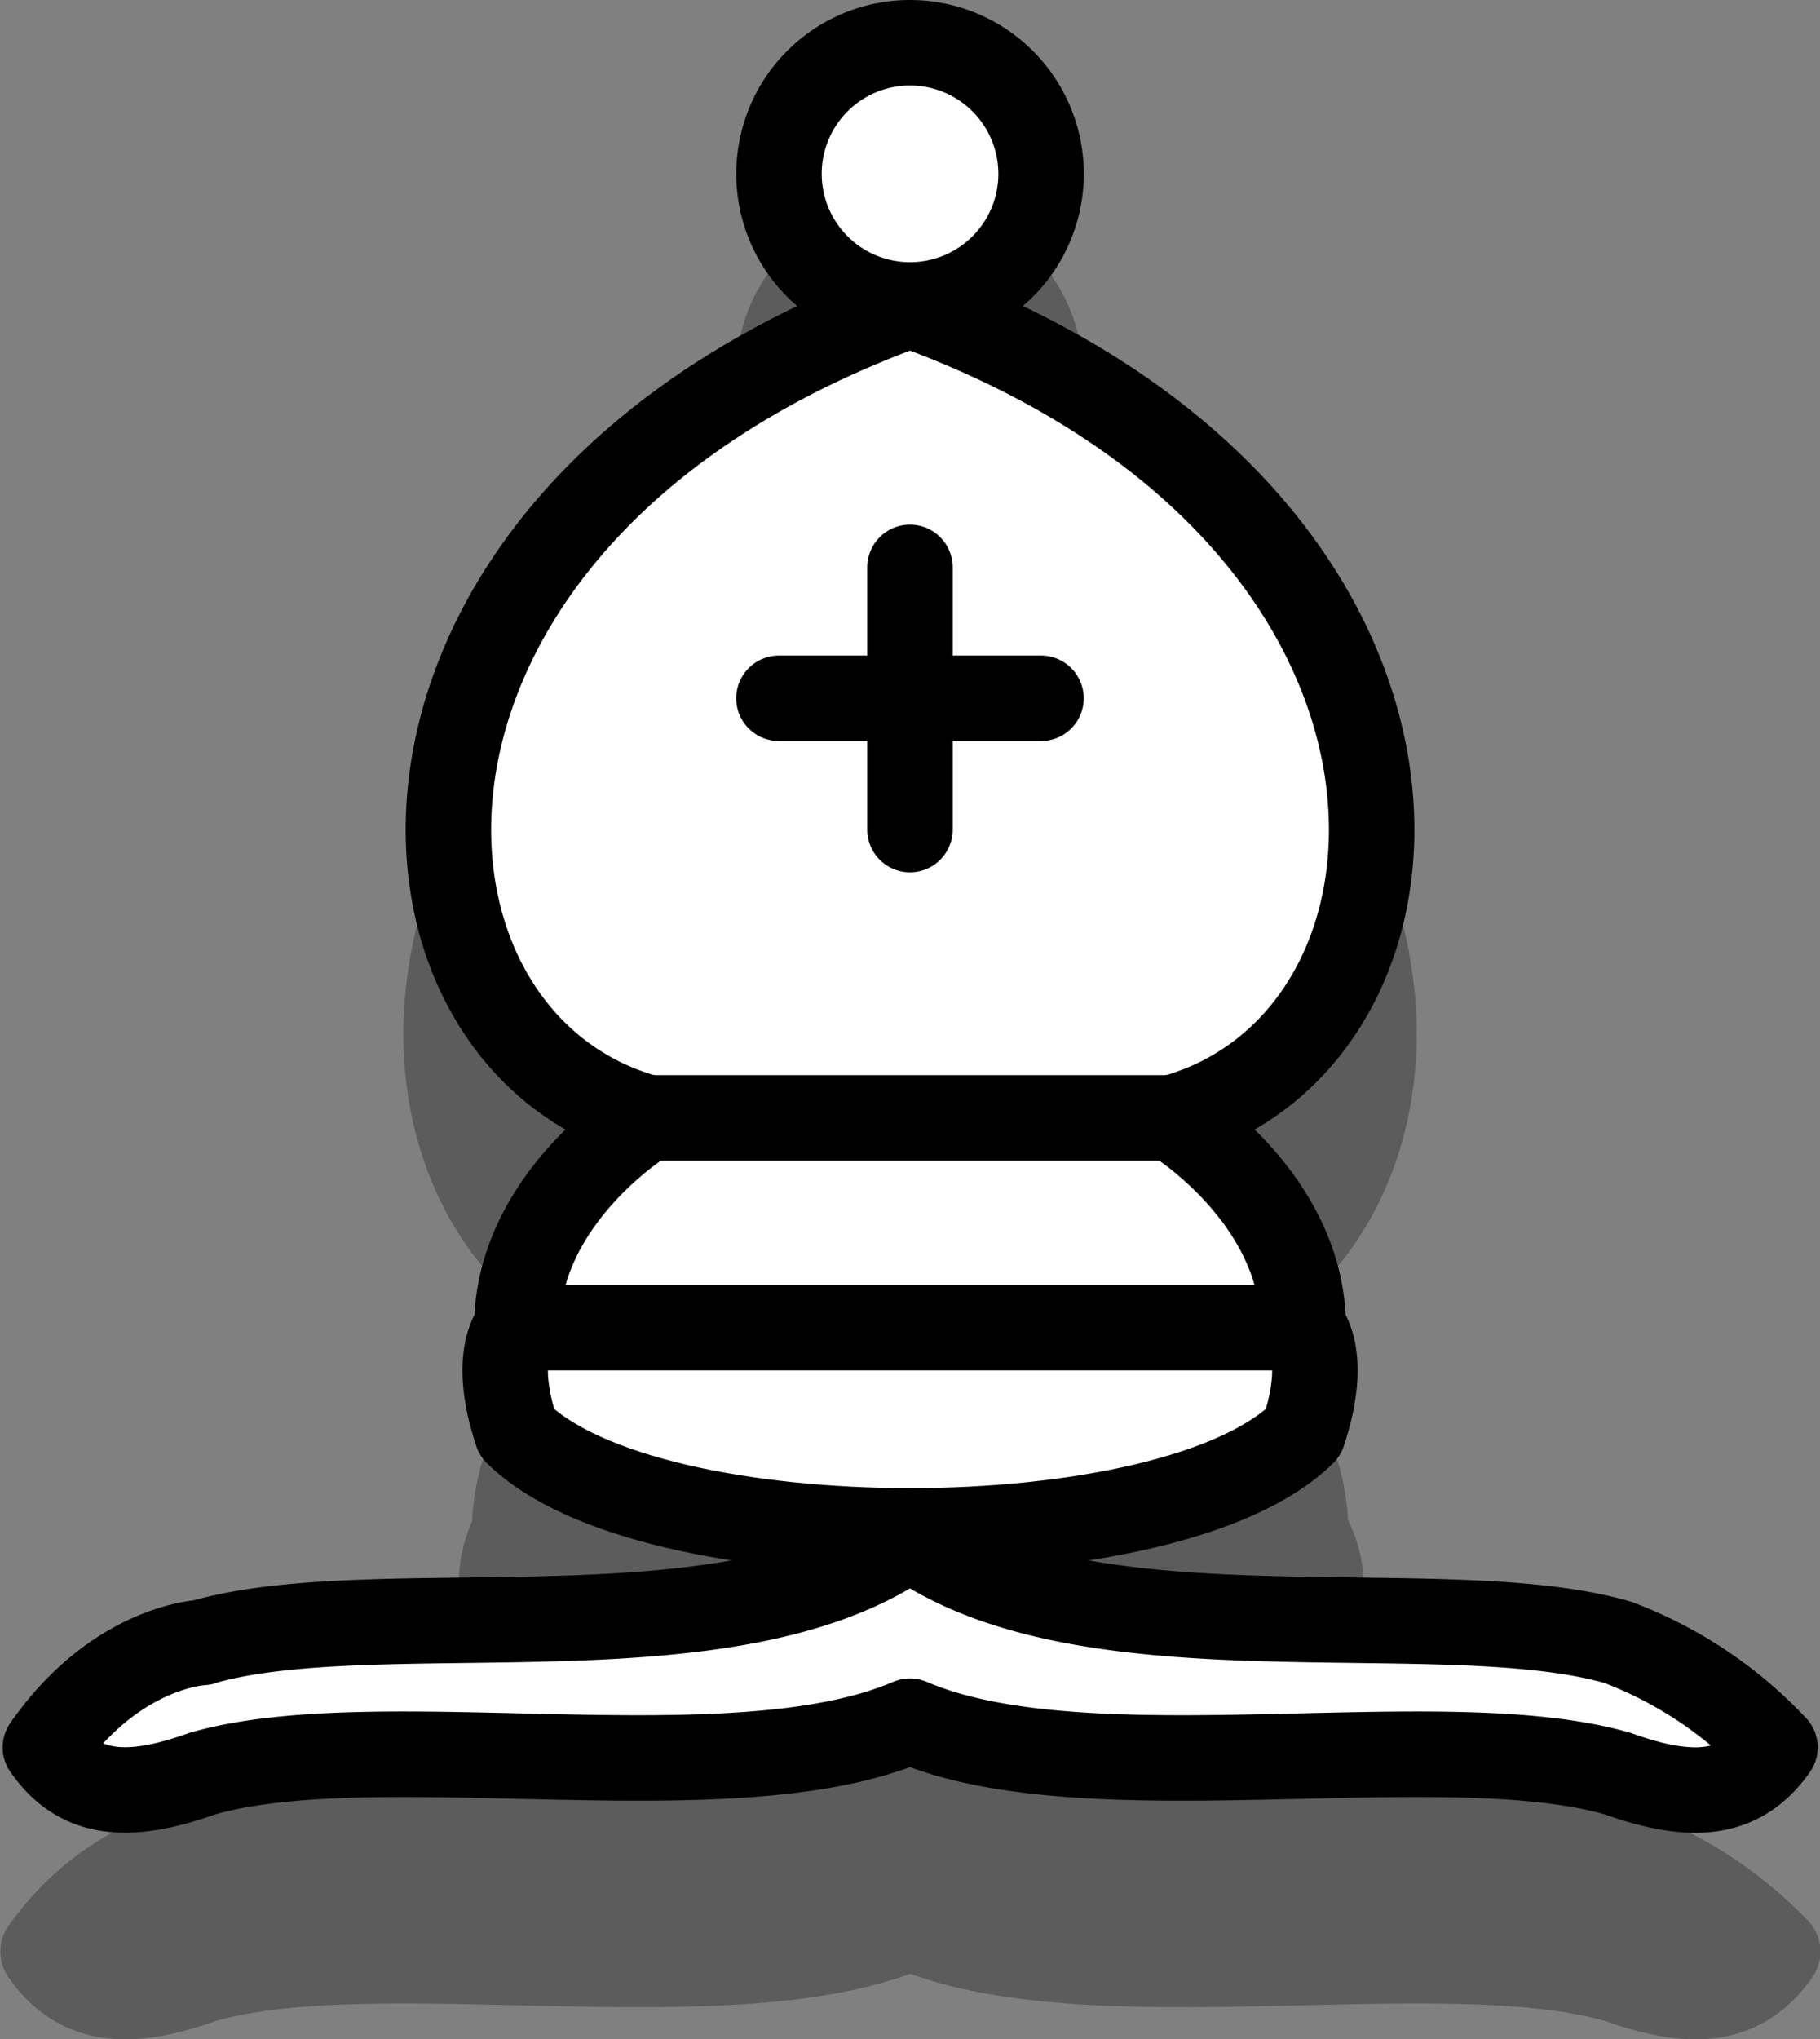<svg xmlns="http://www.w3.org/2000/svg" viewBox="0 0 240.67 269.57"><rect x="0" y="0" width="240.67" height="269.57" fill="#808080" stroke="none"/><defs><style>.cls-1{fill:#5c5c5c;}.cls-2,.cls-4,.cls-5,.cls-6{fill:none;}.cls-2{stroke:#5c5c5c;stroke-width:11.9px;}.cls-2,.cls-6{stroke-linecap:round;}.cls-2,.cls-4{stroke-linejoin:round;}.cls-3{fill:#fff;}.cls-4,.cls-5,.cls-6{stroke:#000;stroke-width:11.3px;}</style></defs><title>Asset 5</title><g id="Layer_2" data-name="Layer 2"><g id="Layer_1-2" data-name="Layer 1"><path class="cls-1" d="M120.33,32.65c-23.77,1.37-21.71,34,0,34.66,23.77-1.36,21.72-34,0-34.66Zm0,34.66C44.08,95.05,47.54,164.38,85.67,174.78c0,0-17.33,10.4-17.33,27.73-18.72,37.21,124.36,34.93,104,0,0-17.33-17.33-27.73-17.33-27.73,38.13-10.4,41.59-79.73-34.67-107.47Zm0,162.94C80.26,254.47,28.67,226.05,6,258c4.69,6.74,11.41,6.83,20.8,3.47,23.46-6.75,70.12,3.17,93.58-6.94,23.47,10.11,70.12.19,93.59,6.94,9.39,3.36,16.11,3.27,20.8-3.47-32-32.93-78.05-3.8-114.39-27.73Z"/><path class="cls-2" d="M120.33,32.65c-23.77,1.37-21.71,34,0,34.66,23.77-1.36,21.72-34,0-34.66Zm0,34.66C44.08,95.05,47.54,164.38,85.67,174.78c0,0-17.33,10.4-17.33,27.73-18.72,37.21,124.36,34.93,104,0,0-17.33-17.33-27.73-17.33-27.73,38.13-10.4,41.59-79.73-34.67-107.47Zm0,162.94C80.26,254.47,28.67,226.05,6,258c4.69,6.74,11.41,6.83,20.8,3.47,23.46-6.75,70.12,3.17,93.58-6.94,23.47,10.11,70.12.19,93.59,6.94,9.39,3.36,16.11,3.27,20.8-3.47-32-32.93-78.05-3.8-114.39-27.73Z"/><path class="cls-3" d="M26.75,217.11c23.46-6.74,70.12,3,93.58-13.86,23.47,16.85,70.13,7.12,93.59,13.86A55.35,55.35,0,0,1,234.72,231c-4.69,6.74-11.41,6.83-20.8,3.47-23.46-6.74-70.12,3.17-93.59-6.94-23.46,10.11-70.12.2-93.58,6.94C17.36,237.81,10.64,237.72,6,231c9.39-13.48,20.8-13.87,20.8-13.87Z"/><path class="cls-4" d="M26.75,217.11c23.46-6.74,70.12,3,93.58-13.86,23.47,16.85,70.13,7.12,93.59,13.86A55.35,55.35,0,0,1,234.72,231c-4.69,6.74-11.41,6.83-20.8,3.47-23.46-6.74-70.12,3.17-93.59-6.94-23.46,10.11-70.12.2-93.58,6.94C17.36,237.81,10.64,237.72,6,231c9.39-13.48,20.8-13.87,20.8-13.87Z"/><path class="cls-3" d="M68.34,189.38c17.33,17.33,86.66,17.33,104,0,3.46-10.4,0-13.87,0-13.87,0-17.33-17.33-27.73-17.33-27.73,38.13-10.4,41.59-79.73-34.67-107.46C44.08,68.05,47.54,137.38,85.67,147.78c0,0-17.33,10.4-17.33,27.73,0,0-3.46,3.47,0,13.87Z"/><path class="cls-4" d="M68.34,189.38c17.33,17.33,86.66,17.33,104,0,3.46-10.4,0-13.87,0-13.87,0-17.33-17.33-27.73-17.33-27.73,38.13-10.4,41.59-79.73-34.67-107.46C44.08,68.05,47.54,137.38,85.67,147.78c0,0-17.33,10.4-17.33,27.73,0,0-3.46,3.47,0,13.87Z"/><path class="cls-3" d="M137.67,23A17.33,17.33,0,1,1,120.33,5.65,17.34,17.34,0,0,1,137.67,23Z"/><path class="cls-4" d="M137.67,23A17.33,17.33,0,1,1,120.33,5.65,17.34,17.34,0,0,1,137.67,23Z"/><path class="cls-5" d="M85.67,147.78H155M68.34,175.51h104"/><path class="cls-6" d="M120.33,75v34.67M103,92.31h34.66"/></g></g></svg>